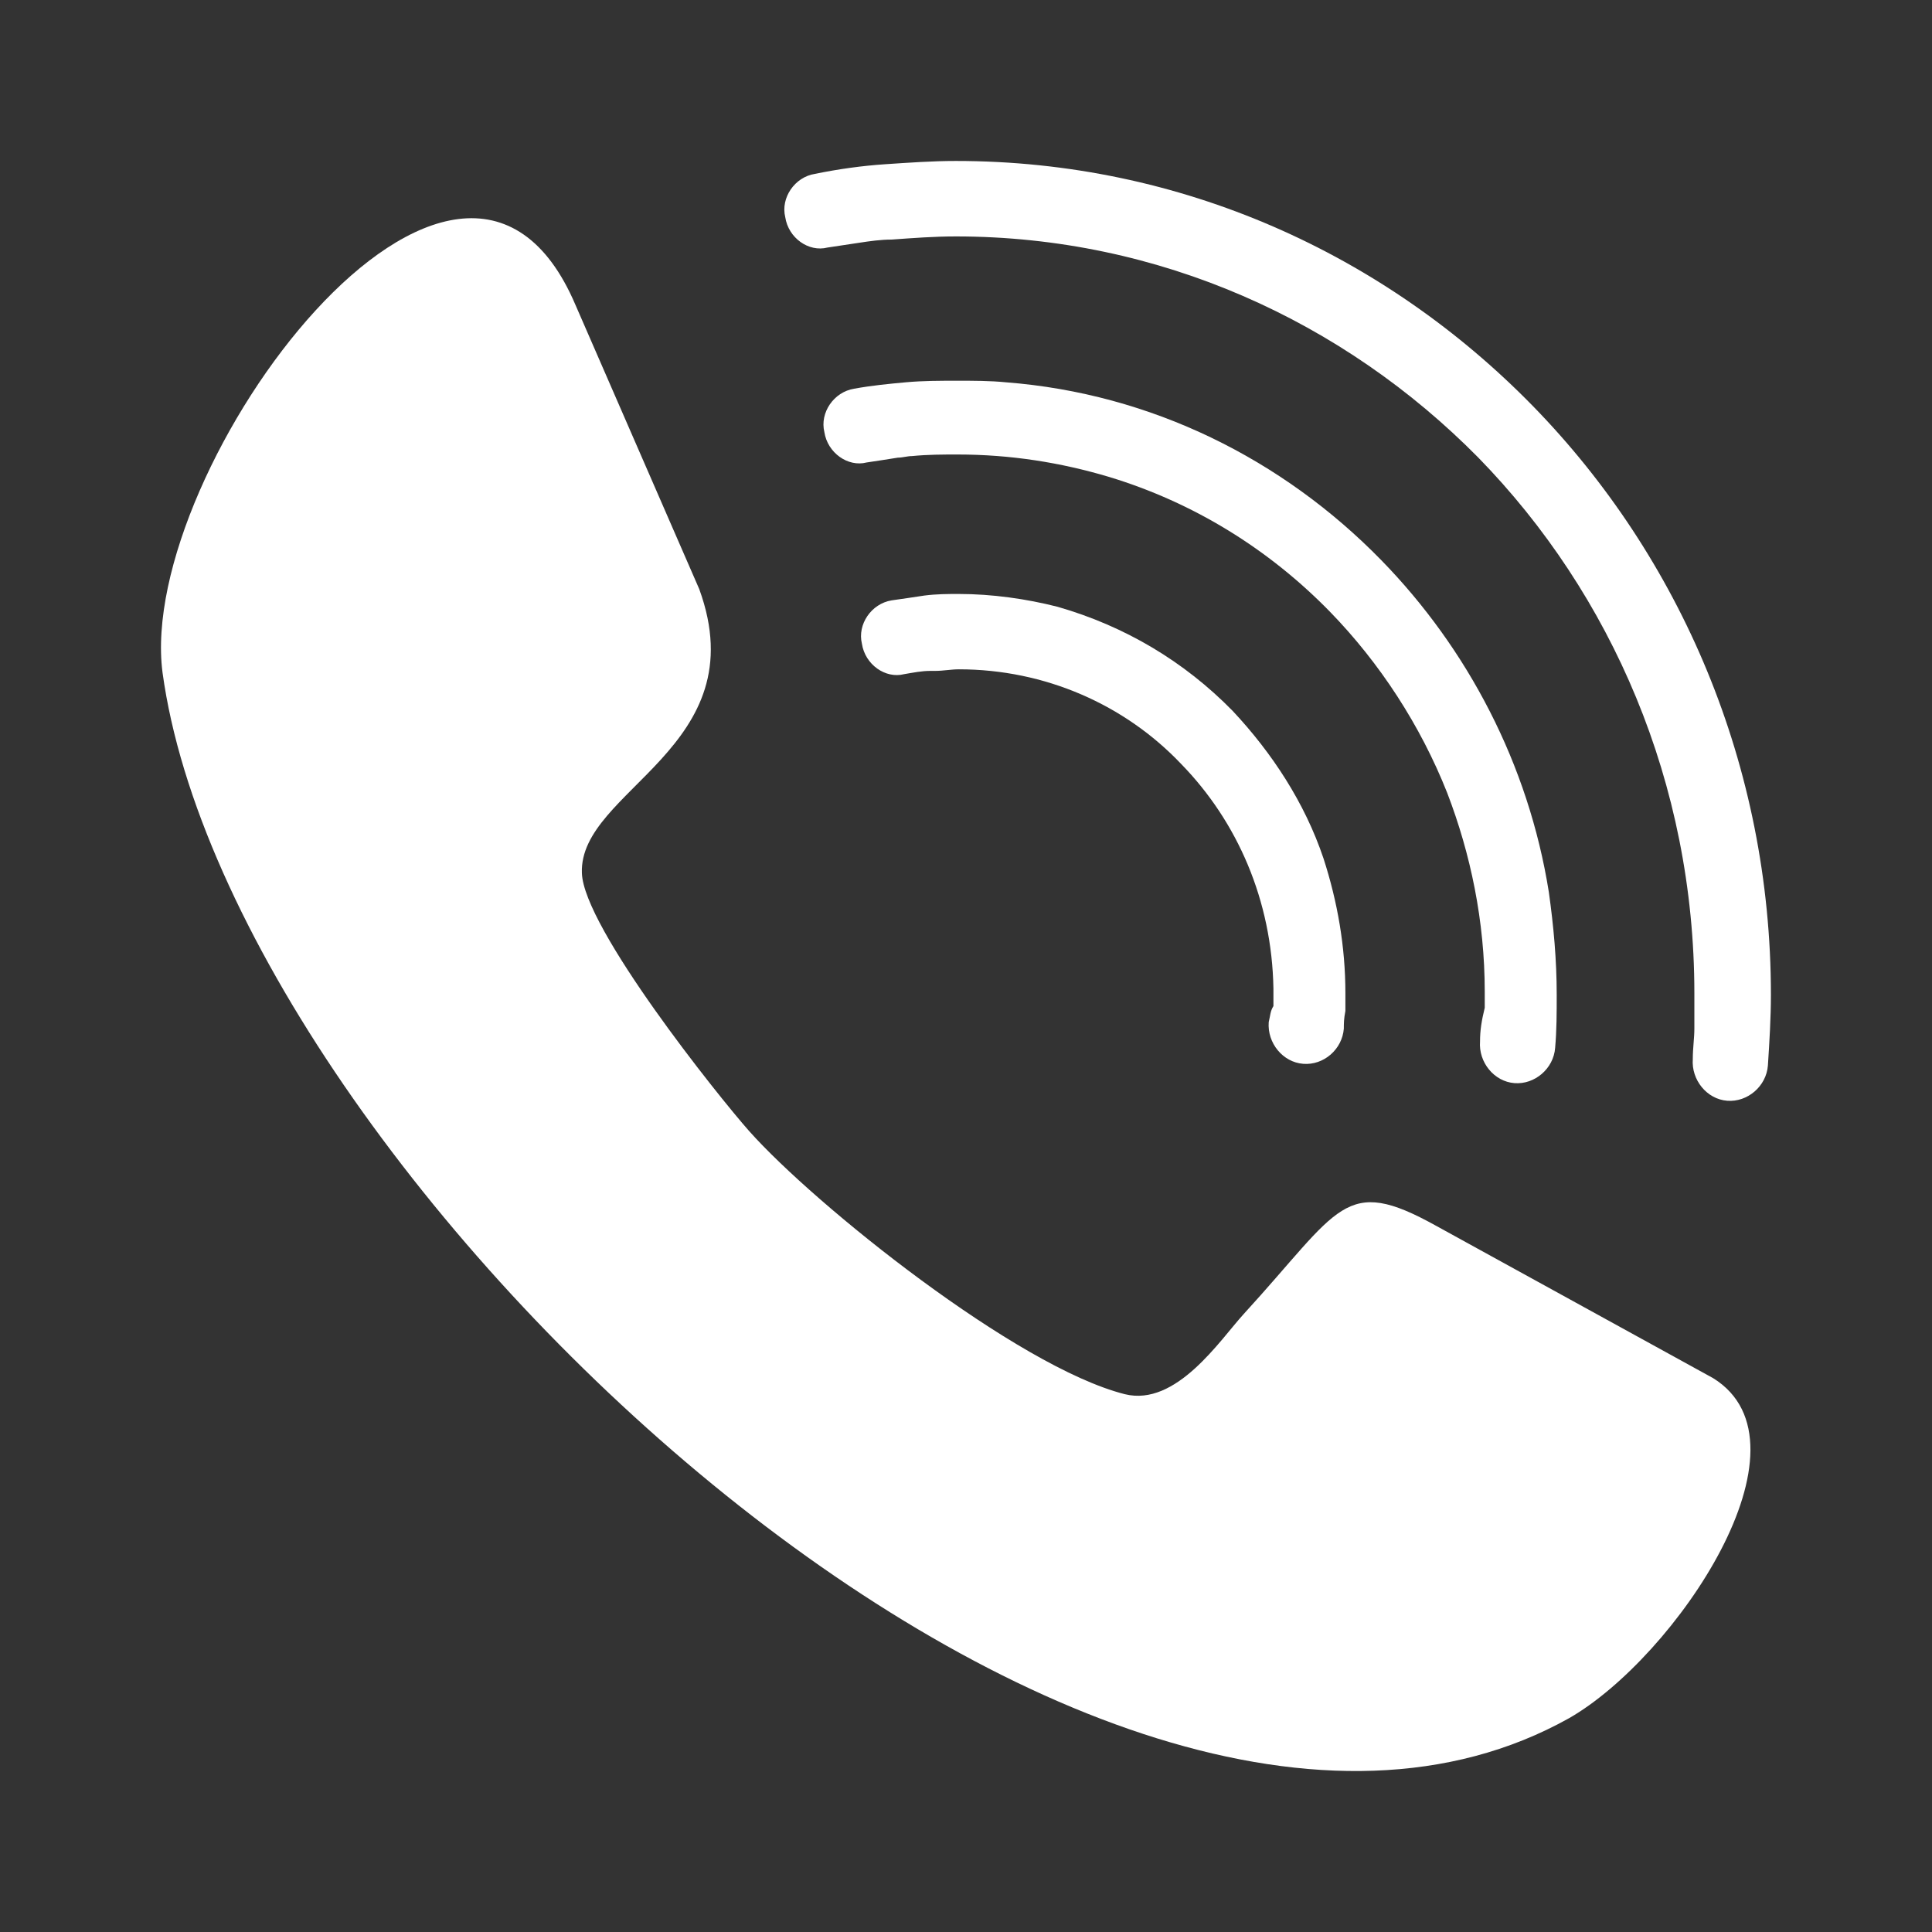 <svg width="16" height="16" viewBox="0 0 16 16" fill="none" xmlns="http://www.w3.org/2000/svg">
<rect x="0" y="0" width="16" height="16" fill="#333333" stroke="none"/>
<path d="M10.546 8.332C10.52 8.372 10.52 8.412 10.507 8.465C10.494 8.638 10.624 8.797 10.792 8.81C10.961 8.824 11.116 8.691 11.129 8.518C11.129 8.478 11.129 8.438 11.142 8.372C11.142 8.306 11.142 8.266 11.142 8.226C11.142 7.841 11.077 7.469 10.961 7.11C10.805 6.646 10.533 6.234 10.209 5.888C9.807 5.477 9.315 5.185 8.758 5.025C8.499 4.959 8.214 4.919 7.941 4.919C7.851 4.919 7.76 4.919 7.656 4.932C7.566 4.946 7.475 4.959 7.384 4.972C7.216 4.999 7.099 5.171 7.138 5.331C7.164 5.503 7.332 5.623 7.488 5.583C7.566 5.57 7.631 5.556 7.708 5.556C7.721 5.556 7.734 5.556 7.747 5.556C7.812 5.556 7.877 5.543 7.941 5.543C8.654 5.543 9.315 5.835 9.782 6.327C10.248 6.805 10.533 7.456 10.546 8.186V8.213C10.546 8.266 10.546 8.306 10.546 8.332Z" fill="white"/>
<path d="M12.257 8.625C12.244 8.797 12.373 8.957 12.542 8.97C12.71 8.983 12.866 8.85 12.879 8.678C12.892 8.532 12.892 8.385 12.892 8.239C12.892 7.947 12.866 7.668 12.827 7.389C12.658 6.327 12.153 5.371 11.44 4.64C10.624 3.804 9.536 3.259 8.33 3.166C8.201 3.153 8.058 3.153 7.929 3.153C7.786 3.153 7.644 3.153 7.501 3.166C7.359 3.179 7.216 3.193 7.074 3.219C6.905 3.246 6.788 3.418 6.827 3.578C6.853 3.75 7.022 3.87 7.177 3.83C7.268 3.817 7.346 3.804 7.436 3.79C7.475 3.79 7.514 3.777 7.553 3.777C7.683 3.764 7.812 3.764 7.929 3.764C8.369 3.764 8.784 3.83 9.186 3.95C9.885 4.162 10.507 4.547 11.013 5.065C11.427 5.49 11.764 6.008 11.985 6.566C12.179 7.071 12.296 7.628 12.296 8.213C12.296 8.253 12.296 8.306 12.296 8.346C12.27 8.452 12.257 8.532 12.257 8.625Z" fill="white"/>
<path d="M12.697 3.365C11.466 2.104 9.781 1.333 7.916 1.333C7.721 1.333 7.527 1.347 7.332 1.36C7.138 1.373 6.944 1.4 6.749 1.44C6.581 1.466 6.464 1.639 6.503 1.798C6.529 1.971 6.697 2.09 6.853 2.05C6.944 2.037 7.021 2.024 7.112 2.011C7.203 1.997 7.294 1.984 7.384 1.984C7.566 1.971 7.734 1.958 7.916 1.958C9.6 1.958 11.129 2.661 12.243 3.79C13.345 4.919 14.032 6.486 14.032 8.226C14.032 8.319 14.032 8.425 14.032 8.518C14.032 8.598 14.019 8.678 14.019 8.771C14.006 8.943 14.135 9.103 14.304 9.116C14.472 9.129 14.628 8.996 14.641 8.824C14.654 8.624 14.666 8.425 14.666 8.239C14.666 6.34 13.915 4.614 12.697 3.365Z" fill="white"/>
<path d="M14.187 11.413L11.894 10.152C11.129 9.727 11.103 10.005 10.3 10.882C10.105 11.095 9.743 11.652 9.315 11.546C8.421 11.32 6.749 9.979 6.205 9.368C5.946 9.076 4.832 7.681 4.819 7.23C4.793 6.539 6.27 6.194 5.791 4.879L4.767 2.528C3.808 0.271 1.126 3.883 1.346 5.57C1.916 9.727 9.03 16.447 12.995 14.229C13.876 13.724 15.068 11.958 14.187 11.413Z" fill="white"/>
</svg>
